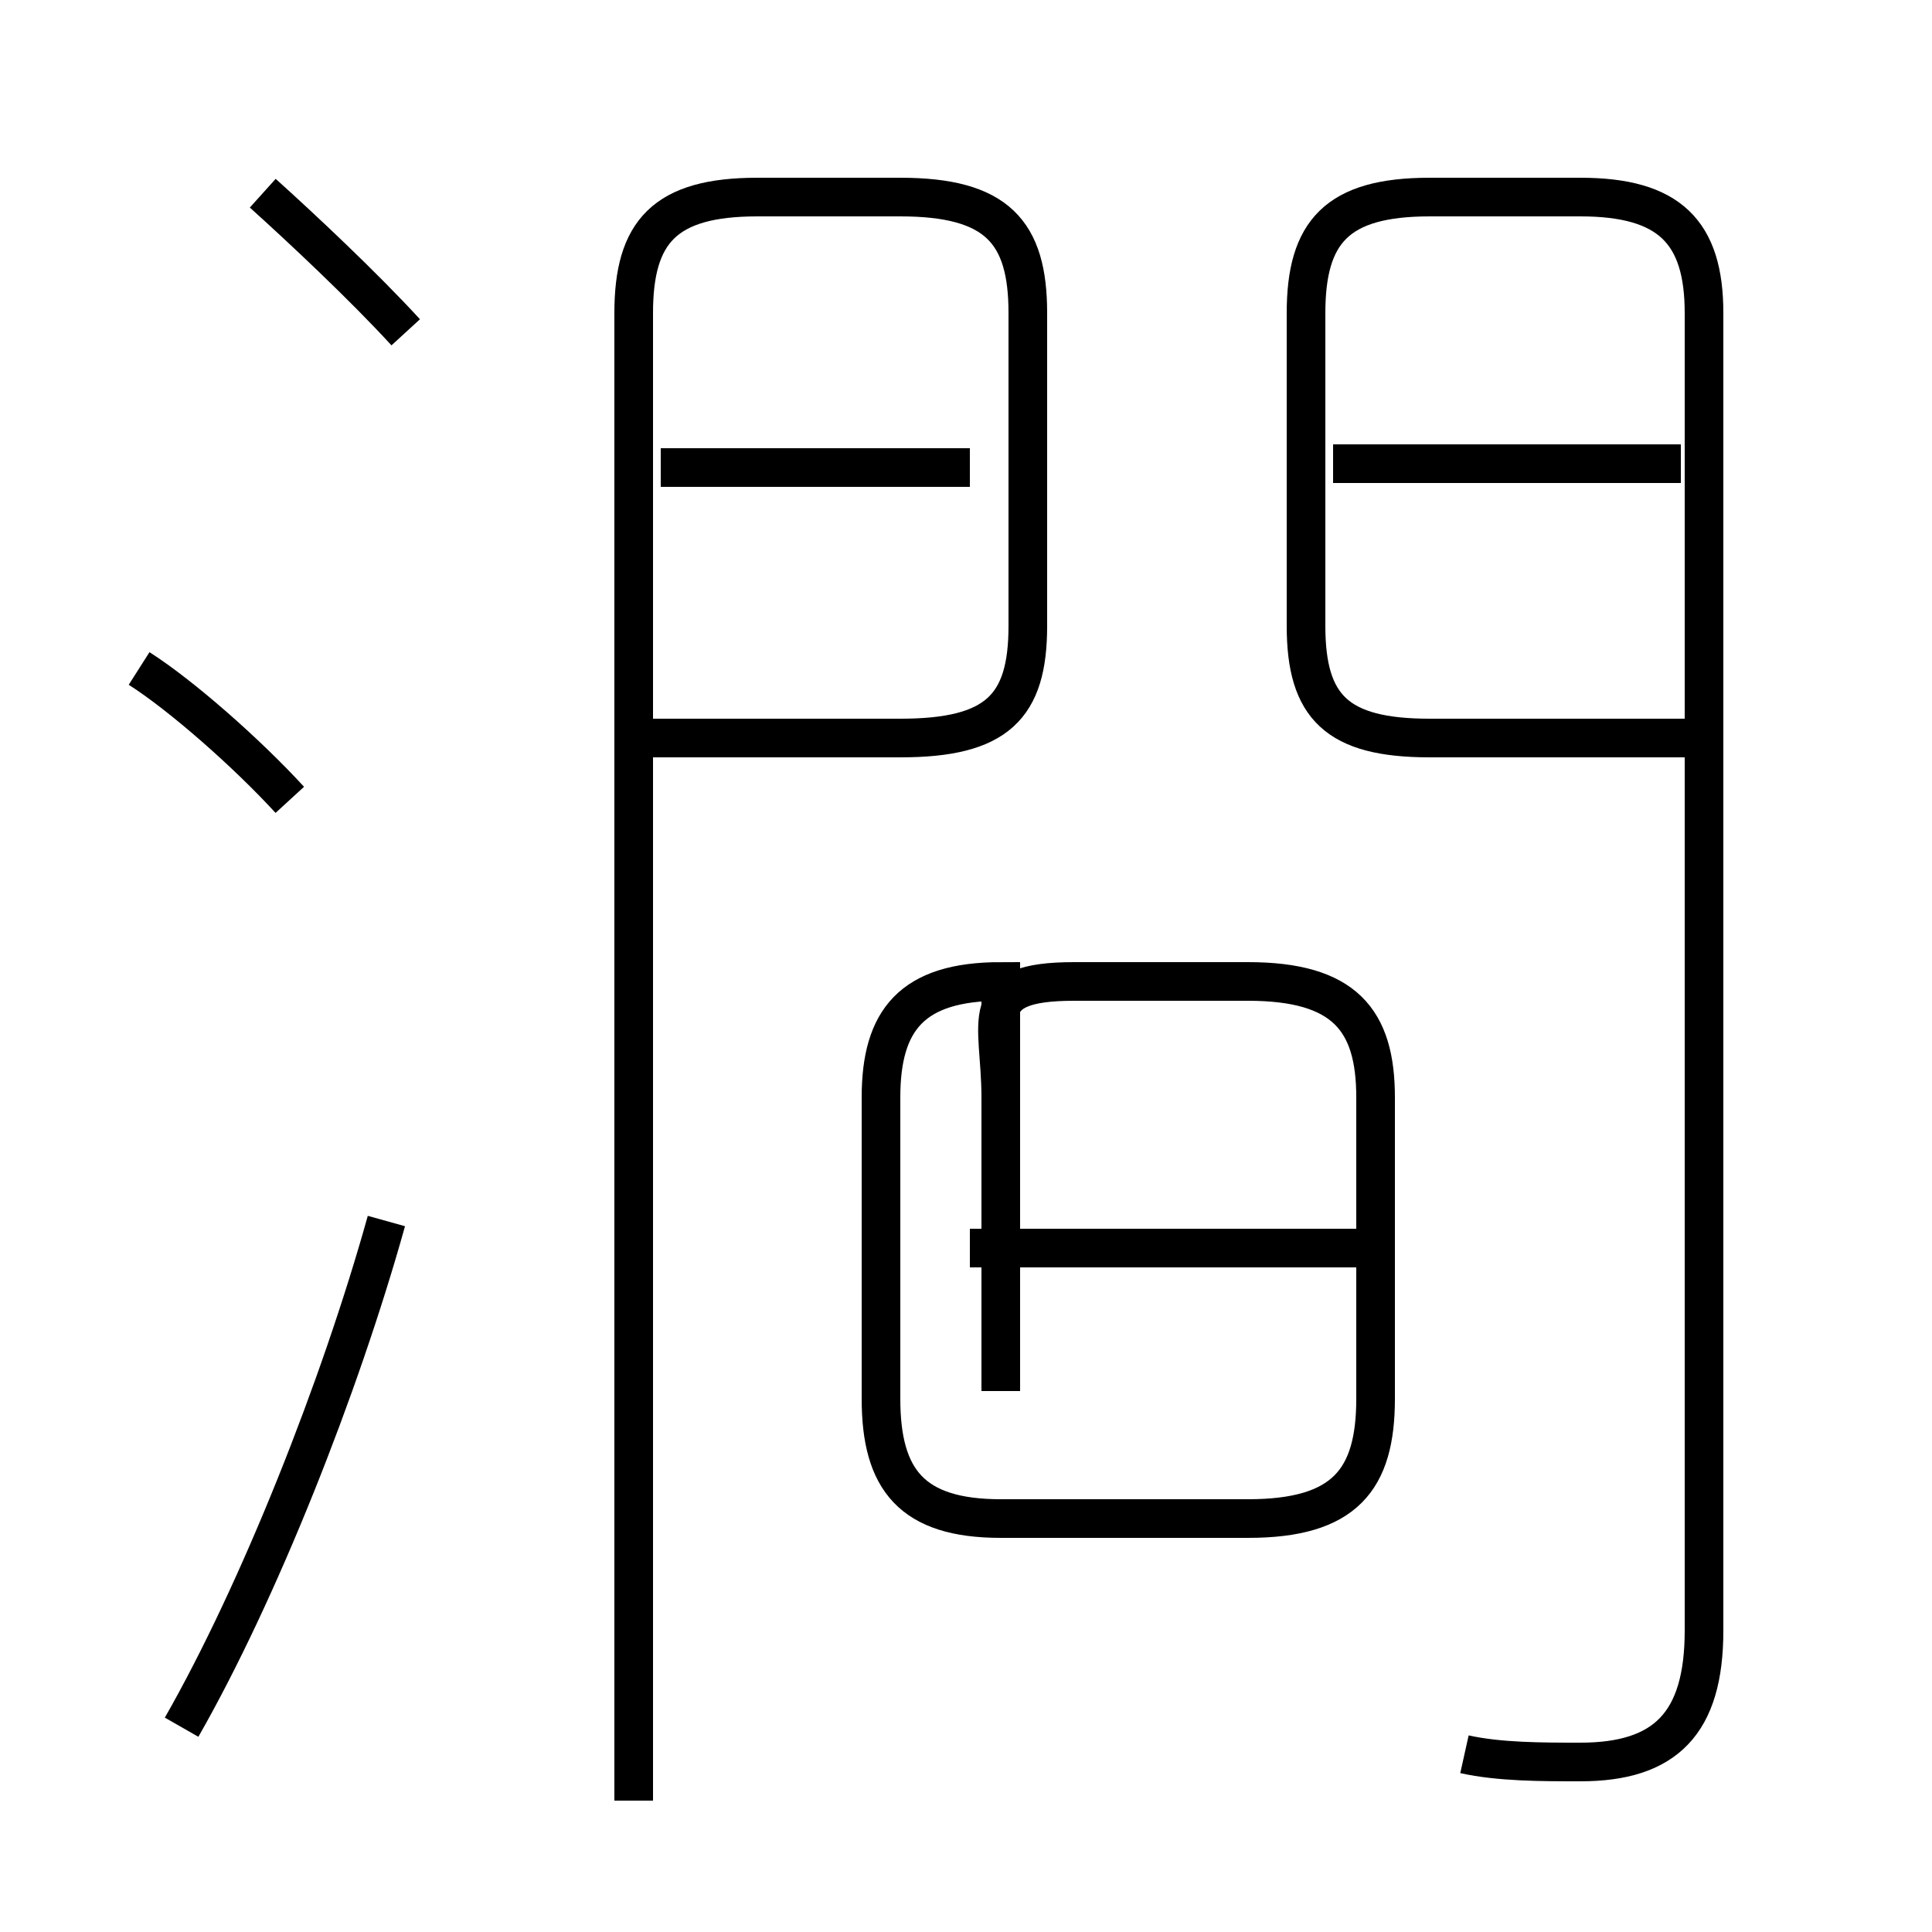 <?xml version='1.0' encoding='utf8'?>
<svg viewBox="0.0 -6.0 50.0 50.0" version="1.1" xmlns="http://www.w3.org/2000/svg">
<rect x="0.0" y="-6.0" width="50.0" height="50.0" fill="#808080" stroke="none"/>
<rect x="-1000" y="-1000" width="2000" height="2000" stroke="white" fill="white"/>
<g style="fill:white;stroke:#000000;  stroke-width:1">
<path d="M 37.9 1.4 C 38.8 1.6 39.9 1.6 40.9 1.6 C 43.1 1.6 44.1 0.6 44.1 -1.8 L 44.1 -35.9 C 44.1 -38.0 43.2 -38.9 40.9 -38.9 L 37.0 -38.9 C 34.6 -38.9 33.8 -38.0 33.8 -35.9 L 33.8 -27.8 C 33.8 -25.7 34.6 -24.9 37.0 -24.9 L 43.6 -24.9 M 4.7 0.7 C 6.7 -2.8 8.8 -8.1 10.0 -12.4 M 7.5 -23.3 C 6.4 -24.5 4.7 -26.0 3.6 -26.7 M 16.4 2.6 L 16.4 -35.9 C 16.4 -38.0 17.2 -38.9 19.6 -38.9 L 23.3 -38.9 C 25.8 -38.9 26.6 -38.0 26.6 -35.9 L 26.6 -27.8 C 26.6 -25.7 25.8 -24.9 23.3 -24.9 L 16.9 -24.9 M 25.9 -8.0 L 25.9 -15.6 C 25.9 -17.6 25.2 -18.6 27.8 -18.6 L 32.3 -18.6 C 34.8 -18.6 35.6 -17.6 35.6 -15.6 L 35.6 -7.8 C 35.6 -5.7 34.8 -4.7 32.3 -4.7 L 25.9 -4.7 C 23.6 -4.7 22.8 -5.7 22.8 -7.8 L 22.8 -15.6 C 22.8 -17.6 23.6 -18.6 25.9 -18.6 Z M 35.2 -11.7 L 25.1 -11.7 M 10.5 -35.4 C 9.4 -36.6 7.8 -38.1 6.8 -39.0 M 25.1 -31.9 L 17.1 -31.9 M 43.5 -32.0 L 34.5 -32.0" transform="translate(0.0, 38.0)" />
</g>
</svg>